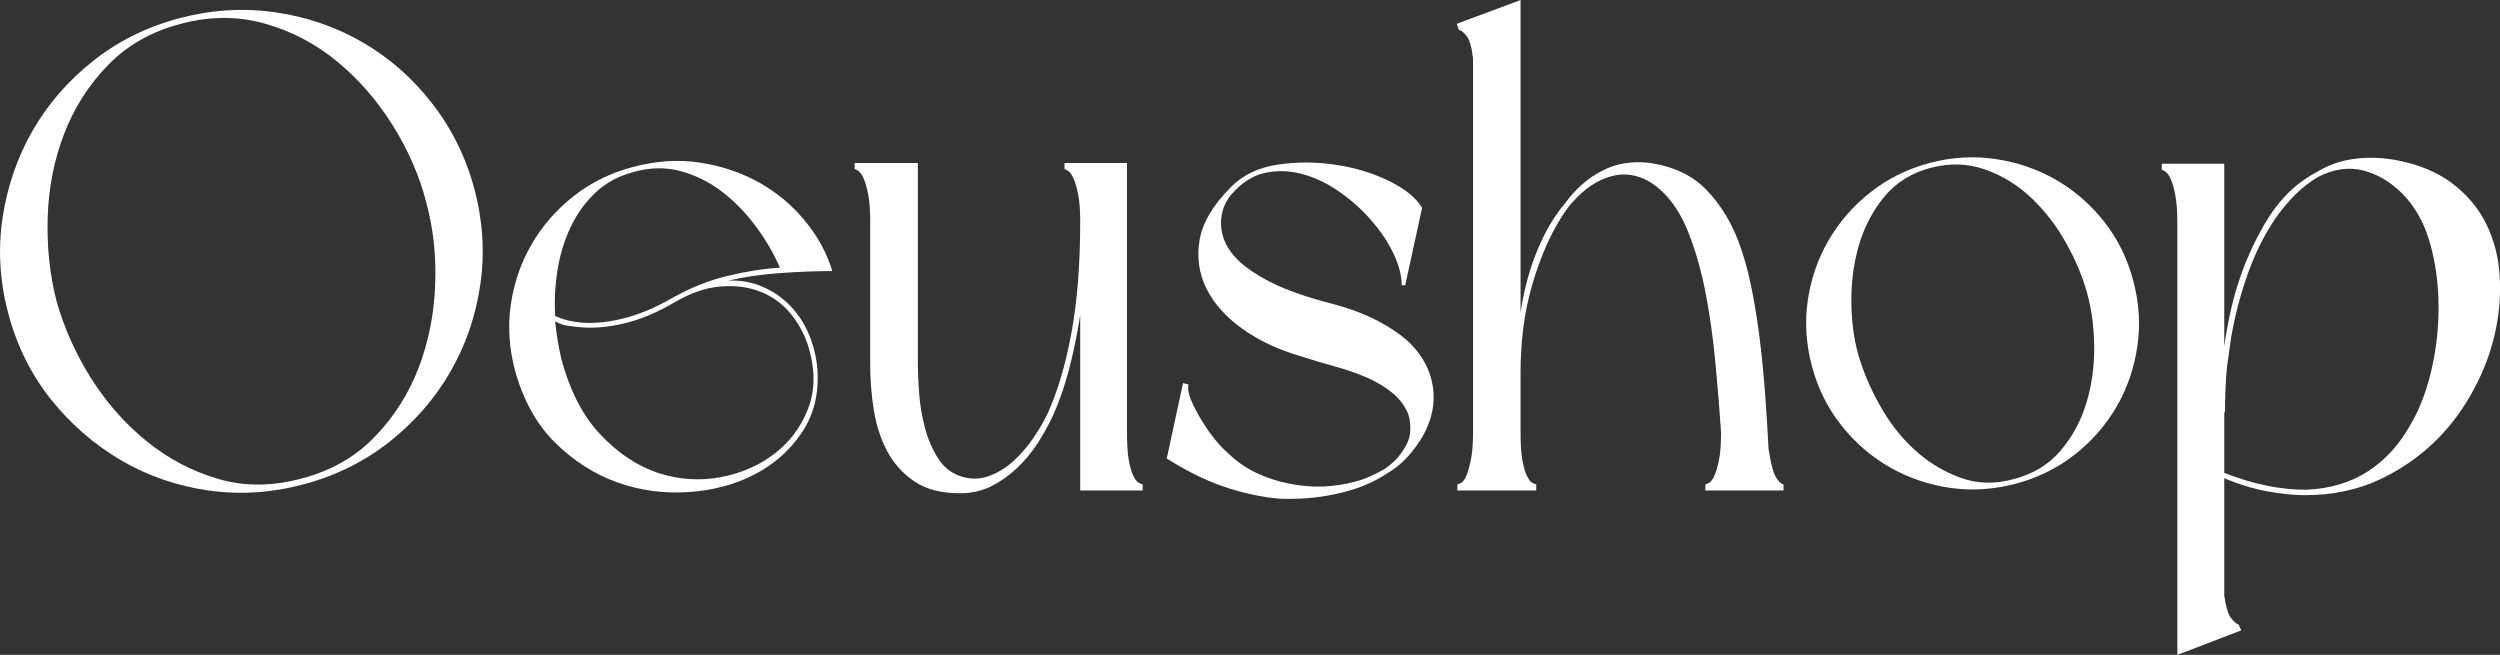 <svg xmlns="http://www.w3.org/2000/svg" xmlns:xlink="http://www.w3.org/1999/xlink" zoomAndPan="magnify" preserveAspectRatio="xMidYMid meet" version="1.0" viewBox="56.32 151.7 266.35 69.77"><rect x="56.32" y="151.7" width="266.35" height="69.77" fill="#333333" stroke="none"/><defs><g/></defs><g fill="#ffffff" fill-opacity="1"><g transform="translate(178.813, 203.954)"><g><path d="M 26.844 -21.859 C 26.844 -22.867 26.566 -23.961 26.016 -25.141 C 25.461 -26.328 24.703 -27.488 23.734 -28.625 C 22.773 -29.758 21.676 -30.77 20.438 -31.656 C 19.207 -32.551 17.93 -33.203 16.609 -33.609 C 15.285 -34.023 13.957 -34.125 12.625 -33.906 C 11.301 -33.688 10.109 -33.023 9.047 -31.922 C 8.035 -30.898 7.551 -29.703 7.594 -28.328 C 7.645 -26.953 8.227 -25.711 9.344 -24.609 C 10.156 -23.785 11.367 -22.961 12.984 -22.141 C 14.609 -21.328 16.742 -20.582 19.391 -19.906 C 21.367 -19.375 23.035 -18.742 24.391 -18.016 C 25.742 -17.297 26.852 -16.523 27.719 -15.703 C 29.113 -14.305 29.93 -12.738 30.172 -11 C 30.422 -9.258 30.062 -7.523 29.094 -5.797 C 28.613 -4.973 28.047 -4.207 27.391 -3.5 C 26.742 -2.801 26.035 -2.238 25.266 -1.812 C 24.484 -1.281 23.625 -0.832 22.688 -0.469 C 21.75 -0.102 20.77 0.18 19.75 0.391 C 18.738 0.609 17.727 0.754 16.719 0.828 C 15.707 0.898 14.742 0.914 13.828 0.875 C 12.086 0.727 10.266 0.352 8.359 -0.25 C 6.453 -0.852 4.461 -1.785 2.391 -3.047 L 1.812 -3.406 L 3.547 -11.438 L 4.125 -11.297 C 4.031 -10.859 4.125 -10.301 4.406 -9.625 C 4.695 -8.945 5.062 -8.242 5.5 -7.516 C 5.938 -6.797 6.395 -6.133 6.875 -5.531 C 7.352 -4.926 7.766 -4.484 8.109 -4.203 C 9.066 -3.234 10.125 -2.469 11.281 -1.906 C 12.445 -1.352 13.656 -0.957 14.906 -0.719 C 16.113 -0.477 17.305 -0.379 18.484 -0.422 C 19.672 -0.473 20.797 -0.645 21.859 -0.938 C 22.43 -1.082 22.957 -1.266 23.438 -1.484 C 23.926 -1.703 24.438 -1.957 24.969 -2.25 C 25.445 -2.582 25.879 -2.941 26.266 -3.328 C 26.609 -3.711 26.91 -4.125 27.172 -4.562 C 27.441 -5 27.625 -5.457 27.719 -5.938 C 27.812 -6.707 27.766 -7.406 27.578 -8.031 C 27.234 -8.945 26.664 -9.727 25.875 -10.375 C 25.082 -11.031 24.156 -11.586 23.094 -12.047 C 22.031 -12.504 20.879 -12.898 19.641 -13.234 C 18.41 -13.578 17.195 -13.941 16 -14.328 C 13.676 -15.004 11.633 -15.969 9.875 -17.219 C 8.113 -18.477 6.832 -19.914 6.031 -21.531 C 5.238 -23.145 5 -24.867 5.312 -26.703 C 5.633 -28.535 6.734 -30.395 8.609 -32.281 C 9.867 -33.582 11.52 -34.391 13.562 -34.703 C 15.613 -35.016 17.688 -35.016 19.781 -34.703 C 21.883 -34.391 23.789 -33.812 25.5 -32.969 C 27.219 -32.125 28.391 -31.172 29.016 -30.109 L 27.219 -21.859 Z M 26.844 -21.859 "/></g></g></g><g fill="#ffffff" fill-opacity="1"><g transform="translate(209.712, 203.954)"><g><path d="M 28.297 -0.656 C 28.391 -0.656 28.531 -0.711 28.719 -0.828 C 28.914 -0.953 29.098 -1.207 29.266 -1.594 C 29.441 -1.977 29.602 -2.531 29.75 -3.25 C 29.895 -3.977 29.969 -4.945 29.969 -6.156 C 29.82 -8.469 29.625 -10.926 29.375 -13.531 C 29.133 -16.133 28.785 -18.629 28.328 -21.016 C 27.867 -23.41 27.242 -25.598 26.453 -27.578 C 25.66 -29.555 24.613 -31.098 23.312 -32.203 C 22.051 -33.266 20.695 -33.75 19.25 -33.656 C 17.801 -33.508 16.426 -32.859 15.125 -31.703 C 14.594 -31.211 14.133 -30.727 13.75 -30.25 C 12.883 -29.094 12.125 -27.789 11.469 -26.344 C 10.82 -24.895 10.281 -23.41 9.844 -21.891 C 9.406 -20.367 9.086 -18.82 8.891 -17.25 C 8.703 -15.688 8.609 -14.18 8.609 -12.734 L 8.609 -6.219 C 8.609 -5.02 8.664 -4.055 8.781 -3.328 C 8.906 -2.609 9.062 -2.039 9.25 -1.625 C 9.445 -1.219 9.641 -0.953 9.828 -0.828 C 10.023 -0.711 10.176 -0.656 10.281 -0.656 L 10.281 0 L 1.875 0 L 1.875 -0.656 C 1.977 -0.656 2.125 -0.711 2.312 -0.828 C 2.508 -0.953 2.691 -1.219 2.859 -1.625 C 3.023 -2.039 3.18 -2.609 3.328 -3.328 C 3.473 -4.055 3.547 -5.02 3.547 -6.219 L 3.547 -46.031 C 3.398 -47.281 3.156 -48.098 2.812 -48.484 C 2.477 -48.867 2.219 -49.062 2.031 -49.062 L 1.812 -49.719 L 8.609 -52.25 L 8.609 -18.969 C 8.992 -21.469 9.598 -23.695 10.422 -25.656 C 11.242 -27.613 12.207 -29.242 13.312 -30.547 C 14.426 -32.086 15.742 -33.254 17.266 -34.047 C 18.785 -34.848 20.508 -35.129 22.438 -34.891 C 24.945 -34.504 26.938 -33.551 28.406 -32.031 C 29.875 -30.508 31.02 -28.66 31.844 -26.484 C 32.375 -25.086 32.82 -23.492 33.188 -21.703 C 33.551 -19.922 33.852 -18.051 34.094 -16.094 C 34.332 -14.145 34.523 -12.172 34.672 -10.172 C 34.816 -8.172 34.938 -6.254 35.031 -4.422 C 35.27 -2.828 35.547 -1.801 35.859 -1.344 C 36.172 -0.883 36.426 -0.656 36.625 -0.656 L 36.625 0 L 28.297 0 Z M 28.297 -0.656 "/></g></g></g><g fill="#ffffff" fill-opacity="1"><g transform="translate(246.906, 203.954)"><g><path d="M 2.453 -13.25 C 1.828 -15.613 1.68 -17.953 2.016 -20.266 C 2.359 -22.578 3.098 -24.707 4.234 -26.656 C 5.367 -28.613 6.852 -30.316 8.688 -31.766 C 10.52 -33.211 12.617 -34.254 14.984 -34.891 C 17.348 -35.516 19.688 -35.656 22 -35.312 C 24.312 -34.977 26.457 -34.242 28.438 -33.109 C 30.414 -31.973 32.129 -30.488 33.578 -28.656 C 35.023 -26.82 36.062 -24.723 36.688 -22.359 C 37.32 -19.992 37.469 -17.656 37.125 -15.344 C 36.789 -13.031 36.055 -10.895 34.922 -8.938 C 33.785 -6.977 32.301 -5.273 30.469 -3.828 C 28.633 -2.391 26.535 -1.352 24.172 -0.719 C 21.805 -0.094 19.461 0.051 17.141 -0.281 C 14.828 -0.625 12.68 -1.363 10.703 -2.5 C 8.734 -3.633 7.023 -5.117 5.578 -6.953 C 4.129 -8.785 3.086 -10.883 2.453 -13.25 Z M 31.766 -21.062 C 31.285 -22.801 30.539 -24.57 29.531 -26.375 C 28.52 -28.188 27.289 -29.781 25.844 -31.156 C 24.395 -32.531 22.754 -33.539 20.922 -34.188 C 19.086 -34.844 17.156 -34.906 15.125 -34.375 C 13.102 -33.844 11.473 -32.844 10.234 -31.375 C 9.004 -29.906 8.098 -28.219 7.516 -26.312 C 6.941 -24.406 6.656 -22.398 6.656 -20.297 C 6.656 -18.203 6.895 -16.285 7.375 -14.547 C 7.863 -12.805 8.613 -11.02 9.625 -9.188 C 10.633 -7.352 11.863 -5.758 13.312 -4.406 C 14.758 -3.062 16.398 -2.051 18.234 -1.375 C 20.066 -0.695 22 -0.648 24.031 -1.234 C 26.051 -1.766 27.688 -2.766 28.938 -4.234 C 30.195 -5.703 31.113 -7.391 31.688 -9.297 C 32.27 -11.203 32.551 -13.203 32.531 -15.297 C 32.508 -17.398 32.254 -19.32 31.766 -21.062 Z M 31.766 -21.062 "/></g></g></g><g fill="#ffffff" fill-opacity="1"><g transform="translate(284.824, 203.954)"><g><path d="M 8.469 -15.344 C 8.801 -17.758 9.281 -19.953 9.906 -21.922 C 10.539 -23.898 11.289 -25.688 12.156 -27.281 C 13.602 -30.082 15.344 -32.109 17.375 -33.359 C 17.562 -33.504 17.848 -33.676 18.234 -33.875 C 19.492 -34.645 20.82 -35.125 22.219 -35.312 C 23.613 -35.508 25.035 -35.488 26.484 -35.25 C 28.992 -34.812 31.055 -33.988 32.672 -32.781 C 34.297 -31.57 35.531 -30.113 36.375 -28.406 C 37.219 -26.695 37.695 -24.836 37.812 -22.828 C 37.938 -20.828 37.77 -18.801 37.312 -16.75 C 36.852 -14.695 36.102 -12.707 35.062 -10.781 C 34.031 -8.852 32.789 -7.141 31.344 -5.641 C 29.551 -3.805 27.461 -2.32 25.078 -1.188 C 22.691 -0.062 20.023 0.5 17.078 0.5 C 15.828 0.5 14.488 0.363 13.062 0.094 C 11.633 -0.164 10.102 -0.629 8.469 -1.297 L 8.469 11.219 C 8.656 12.469 8.914 13.285 9.25 13.672 C 9.594 14.066 9.836 14.266 9.984 14.266 L 10.281 14.906 L 3.469 17.516 L 3.469 -28.594 C 3.469 -29.789 3.395 -30.75 3.25 -31.469 C 3.113 -32.195 2.957 -32.754 2.781 -33.141 C 2.613 -33.535 2.43 -33.801 2.234 -33.938 C 2.047 -34.082 1.906 -34.156 1.812 -34.156 L 1.812 -34.812 L 8.469 -34.812 Z M 8.469 -1.875 C 11.508 -0.676 14.406 -0.078 17.156 -0.078 C 19.707 -0.172 21.926 -0.832 23.812 -2.062 C 25.695 -3.289 27.238 -5.016 28.438 -7.234 C 29.352 -8.828 30.066 -10.742 30.578 -12.984 C 31.086 -15.234 31.328 -17.516 31.297 -19.828 C 31.273 -22.148 30.961 -24.359 30.359 -26.453 C 29.754 -28.547 28.781 -30.27 27.438 -31.625 C 26.176 -32.883 24.785 -33.707 23.266 -34.094 C 21.742 -34.477 20.164 -34.258 18.531 -33.438 C 17.613 -32.906 16.781 -32.266 16.031 -31.516 C 15.281 -30.766 14.566 -29.91 13.891 -28.953 C 12.691 -27.16 11.703 -25.156 10.922 -22.938 C 10.148 -20.719 9.57 -18.477 9.188 -16.219 L 8.75 -13.094 C 8.613 -11.551 8.547 -9.961 8.547 -8.328 L 8.469 -8.328 Z M 8.469 -1.875 "/></g></g></g><g fill="#ffffff" fill-opacity="1"><g transform="translate(54.167, 203.954)"><g><path d="M 3.047 -18.812 C 2.129 -22.238 1.922 -25.641 2.422 -29.016 C 2.93 -32.398 4.004 -35.516 5.641 -38.359 C 7.285 -41.203 9.43 -43.672 12.078 -45.766 C 14.734 -47.867 17.773 -49.379 21.203 -50.297 C 24.629 -51.211 28.031 -51.43 31.406 -50.953 C 34.789 -50.473 37.906 -49.41 40.75 -47.766 C 43.594 -46.129 46.062 -43.969 48.156 -41.281 C 50.258 -38.602 51.77 -35.555 52.688 -32.141 C 53.602 -28.711 53.816 -25.32 53.328 -21.969 C 52.848 -18.613 51.785 -15.508 50.141 -12.656 C 48.504 -9.812 46.348 -7.328 43.672 -5.203 C 40.992 -3.086 37.941 -1.57 34.516 -0.656 C 31.098 0.258 27.711 0.477 24.359 0 C 21.004 -0.477 17.898 -1.551 15.047 -3.219 C 12.203 -4.883 9.719 -7.039 7.594 -9.688 C 5.477 -12.344 3.961 -15.383 3.047 -18.812 Z M 47.547 -30.766 C 46.828 -33.555 45.633 -36.281 43.969 -38.938 C 42.301 -41.594 40.32 -43.859 38.031 -45.734 C 35.738 -47.617 33.172 -48.957 30.328 -49.75 C 27.484 -50.551 24.516 -50.539 21.422 -49.719 C 18.285 -48.895 15.691 -47.422 13.641 -45.297 C 11.586 -43.18 10.031 -40.734 8.969 -37.953 C 7.906 -35.18 7.328 -32.227 7.234 -29.094 C 7.141 -25.957 7.453 -22.988 8.172 -20.188 C 8.953 -17.395 10.16 -14.68 11.797 -12.047 C 13.441 -9.422 15.422 -7.164 17.734 -5.281 C 20.047 -3.395 22.613 -2.039 25.438 -1.219 C 28.258 -0.406 31.238 -0.43 34.375 -1.297 C 37.469 -2.117 40.035 -3.594 42.078 -5.719 C 44.129 -7.844 45.688 -10.289 46.75 -13.062 C 47.812 -15.832 48.398 -18.773 48.516 -21.891 C 48.641 -25.004 48.316 -27.961 47.547 -30.766 Z M 47.547 -30.766 "/></g></g></g><g fill="#ffffff" fill-opacity="1"><g transform="translate(108.729, 203.954)"><g><path d="M 2.453 -12.812 C 1.828 -15.176 1.68 -17.516 2.016 -19.828 C 2.359 -22.148 3.098 -24.285 4.234 -26.234 C 5.367 -28.191 6.852 -29.895 8.688 -31.344 C 10.52 -32.789 12.617 -33.828 14.984 -34.453 C 17.492 -35.129 19.906 -35.285 22.219 -34.922 C 24.531 -34.555 26.629 -33.844 28.516 -32.781 C 30.398 -31.719 32.016 -30.363 33.359 -28.719 C 34.711 -27.082 35.68 -25.301 36.266 -23.375 C 34.523 -23.375 32.648 -23.301 30.641 -23.156 C 28.641 -23.008 26.82 -22.742 25.188 -22.359 C 26.539 -22.41 27.781 -22.18 28.906 -21.672 C 30.039 -21.172 31.02 -20.484 31.844 -19.609 C 32.664 -18.742 33.316 -17.734 33.797 -16.578 C 34.273 -15.422 34.566 -14.211 34.672 -12.953 C 34.859 -10.348 34.312 -8.094 33.031 -6.188 C 31.758 -4.281 30.07 -2.785 27.969 -1.703 C 25.875 -0.617 23.523 0.004 20.922 0.172 C 18.316 0.348 15.797 0.004 13.359 -0.859 C 10.922 -1.734 8.711 -3.145 6.734 -5.094 C 4.754 -7.051 3.328 -9.625 2.453 -12.812 Z M 6.734 -18.016 C 6.879 -16.617 7.094 -15.316 7.375 -14.109 C 8.289 -10.641 9.691 -7.914 11.578 -5.938 C 13.461 -3.957 15.5 -2.602 17.688 -1.875 C 19.883 -1.156 22.094 -1 24.312 -1.406 C 26.531 -1.82 28.457 -2.656 30.094 -3.906 C 31.738 -5.164 32.938 -6.77 33.688 -8.719 C 34.438 -10.676 34.453 -12.859 33.734 -15.266 C 33.336 -16.566 32.707 -17.75 31.844 -18.812 C 30.977 -19.875 29.914 -20.656 28.656 -21.156 C 27.406 -21.664 25.984 -21.859 24.391 -21.734 C 22.797 -21.617 21.109 -21.031 19.328 -19.969 C 17.586 -18.957 15.883 -18.242 14.219 -17.828 C 12.551 -17.422 11.02 -17.27 9.625 -17.375 C 9.094 -17.414 8.582 -17.473 8.094 -17.547 C 7.613 -17.617 7.16 -17.773 6.734 -18.016 Z M 30.688 -23.734 C 30.008 -25.285 29.141 -26.77 28.078 -28.188 C 27.016 -29.613 25.82 -30.832 24.5 -31.844 C 23.176 -32.852 21.719 -33.578 20.125 -34.016 C 18.531 -34.453 16.863 -34.426 15.125 -33.938 C 13.488 -33.508 12.113 -32.766 11 -31.703 C 9.895 -30.641 9.016 -29.406 8.359 -28 C 7.703 -26.602 7.242 -25.082 6.984 -23.438 C 6.723 -21.801 6.641 -20.188 6.734 -18.594 C 7.555 -18.207 8.52 -17.969 9.625 -17.875 C 10.977 -17.781 12.461 -17.938 14.078 -18.344 C 15.691 -18.758 17.344 -19.445 19.031 -20.406 C 21.062 -21.562 23.086 -22.379 25.109 -22.859 C 27.141 -23.348 29 -23.641 30.688 -23.734 Z M 30.688 -23.734 "/></g></g></g><g fill="#ffffff" fill-opacity="1"><g transform="translate(145.561, 203.954)"><g><path d="M 32.5 0 L 25.844 0 L 25.844 -18.672 C 25.5 -16.504 25.086 -14.523 24.609 -12.734 C 24.129 -10.953 23.57 -9.363 22.938 -7.969 C 22.457 -6.945 21.906 -5.953 21.281 -4.984 C 20.656 -4.023 19.914 -3.145 19.062 -2.344 C 18.219 -1.551 17.301 -0.91 16.312 -0.422 C 15.332 0.055 14.238 0.297 13.031 0.297 C 11.051 0.297 9.445 -0.113 8.219 -0.938 C 6.988 -1.758 6.02 -2.82 5.312 -4.125 C 4.613 -5.426 4.129 -6.895 3.859 -8.531 C 3.598 -10.176 3.469 -11.82 3.469 -13.469 L 3.469 -28.656 C 3.469 -29.863 3.395 -30.828 3.25 -31.547 C 3.113 -32.273 2.957 -32.832 2.781 -33.219 C 2.613 -33.602 2.43 -33.867 2.234 -34.016 C 2.047 -34.16 1.906 -34.234 1.812 -34.234 L 1.812 -34.891 L 8.547 -34.891 L 8.547 -13.469 C 8.547 -12.594 8.594 -11.539 8.688 -10.312 C 8.781 -9.082 8.984 -7.875 9.297 -6.688 C 9.609 -5.508 10.066 -4.438 10.672 -3.469 C 11.273 -2.508 12.082 -1.859 13.094 -1.516 C 14.113 -1.18 15.102 -1.18 16.062 -1.516 C 17.031 -1.859 17.91 -2.391 18.703 -3.109 C 19.504 -3.836 20.219 -4.66 20.844 -5.578 C 21.469 -6.492 21.973 -7.359 22.359 -8.172 C 23.422 -10.492 24.266 -13.332 24.891 -16.688 C 25.523 -20.039 25.844 -24.031 25.844 -28.656 C 25.844 -29.863 25.77 -30.828 25.625 -31.547 C 25.477 -32.273 25.316 -32.832 25.141 -33.219 C 24.973 -33.602 24.789 -33.867 24.594 -34.016 C 24.406 -34.16 24.266 -34.234 24.172 -34.234 L 24.172 -34.891 L 30.828 -34.891 L 30.828 -6.219 C 30.828 -5.02 30.883 -4.055 31 -3.328 C 31.125 -2.609 31.281 -2.039 31.469 -1.625 C 31.664 -1.219 31.863 -0.953 32.062 -0.828 C 32.258 -0.711 32.406 -0.656 32.5 -0.656 Z M 32.5 0 "/></g></g></g></svg>
